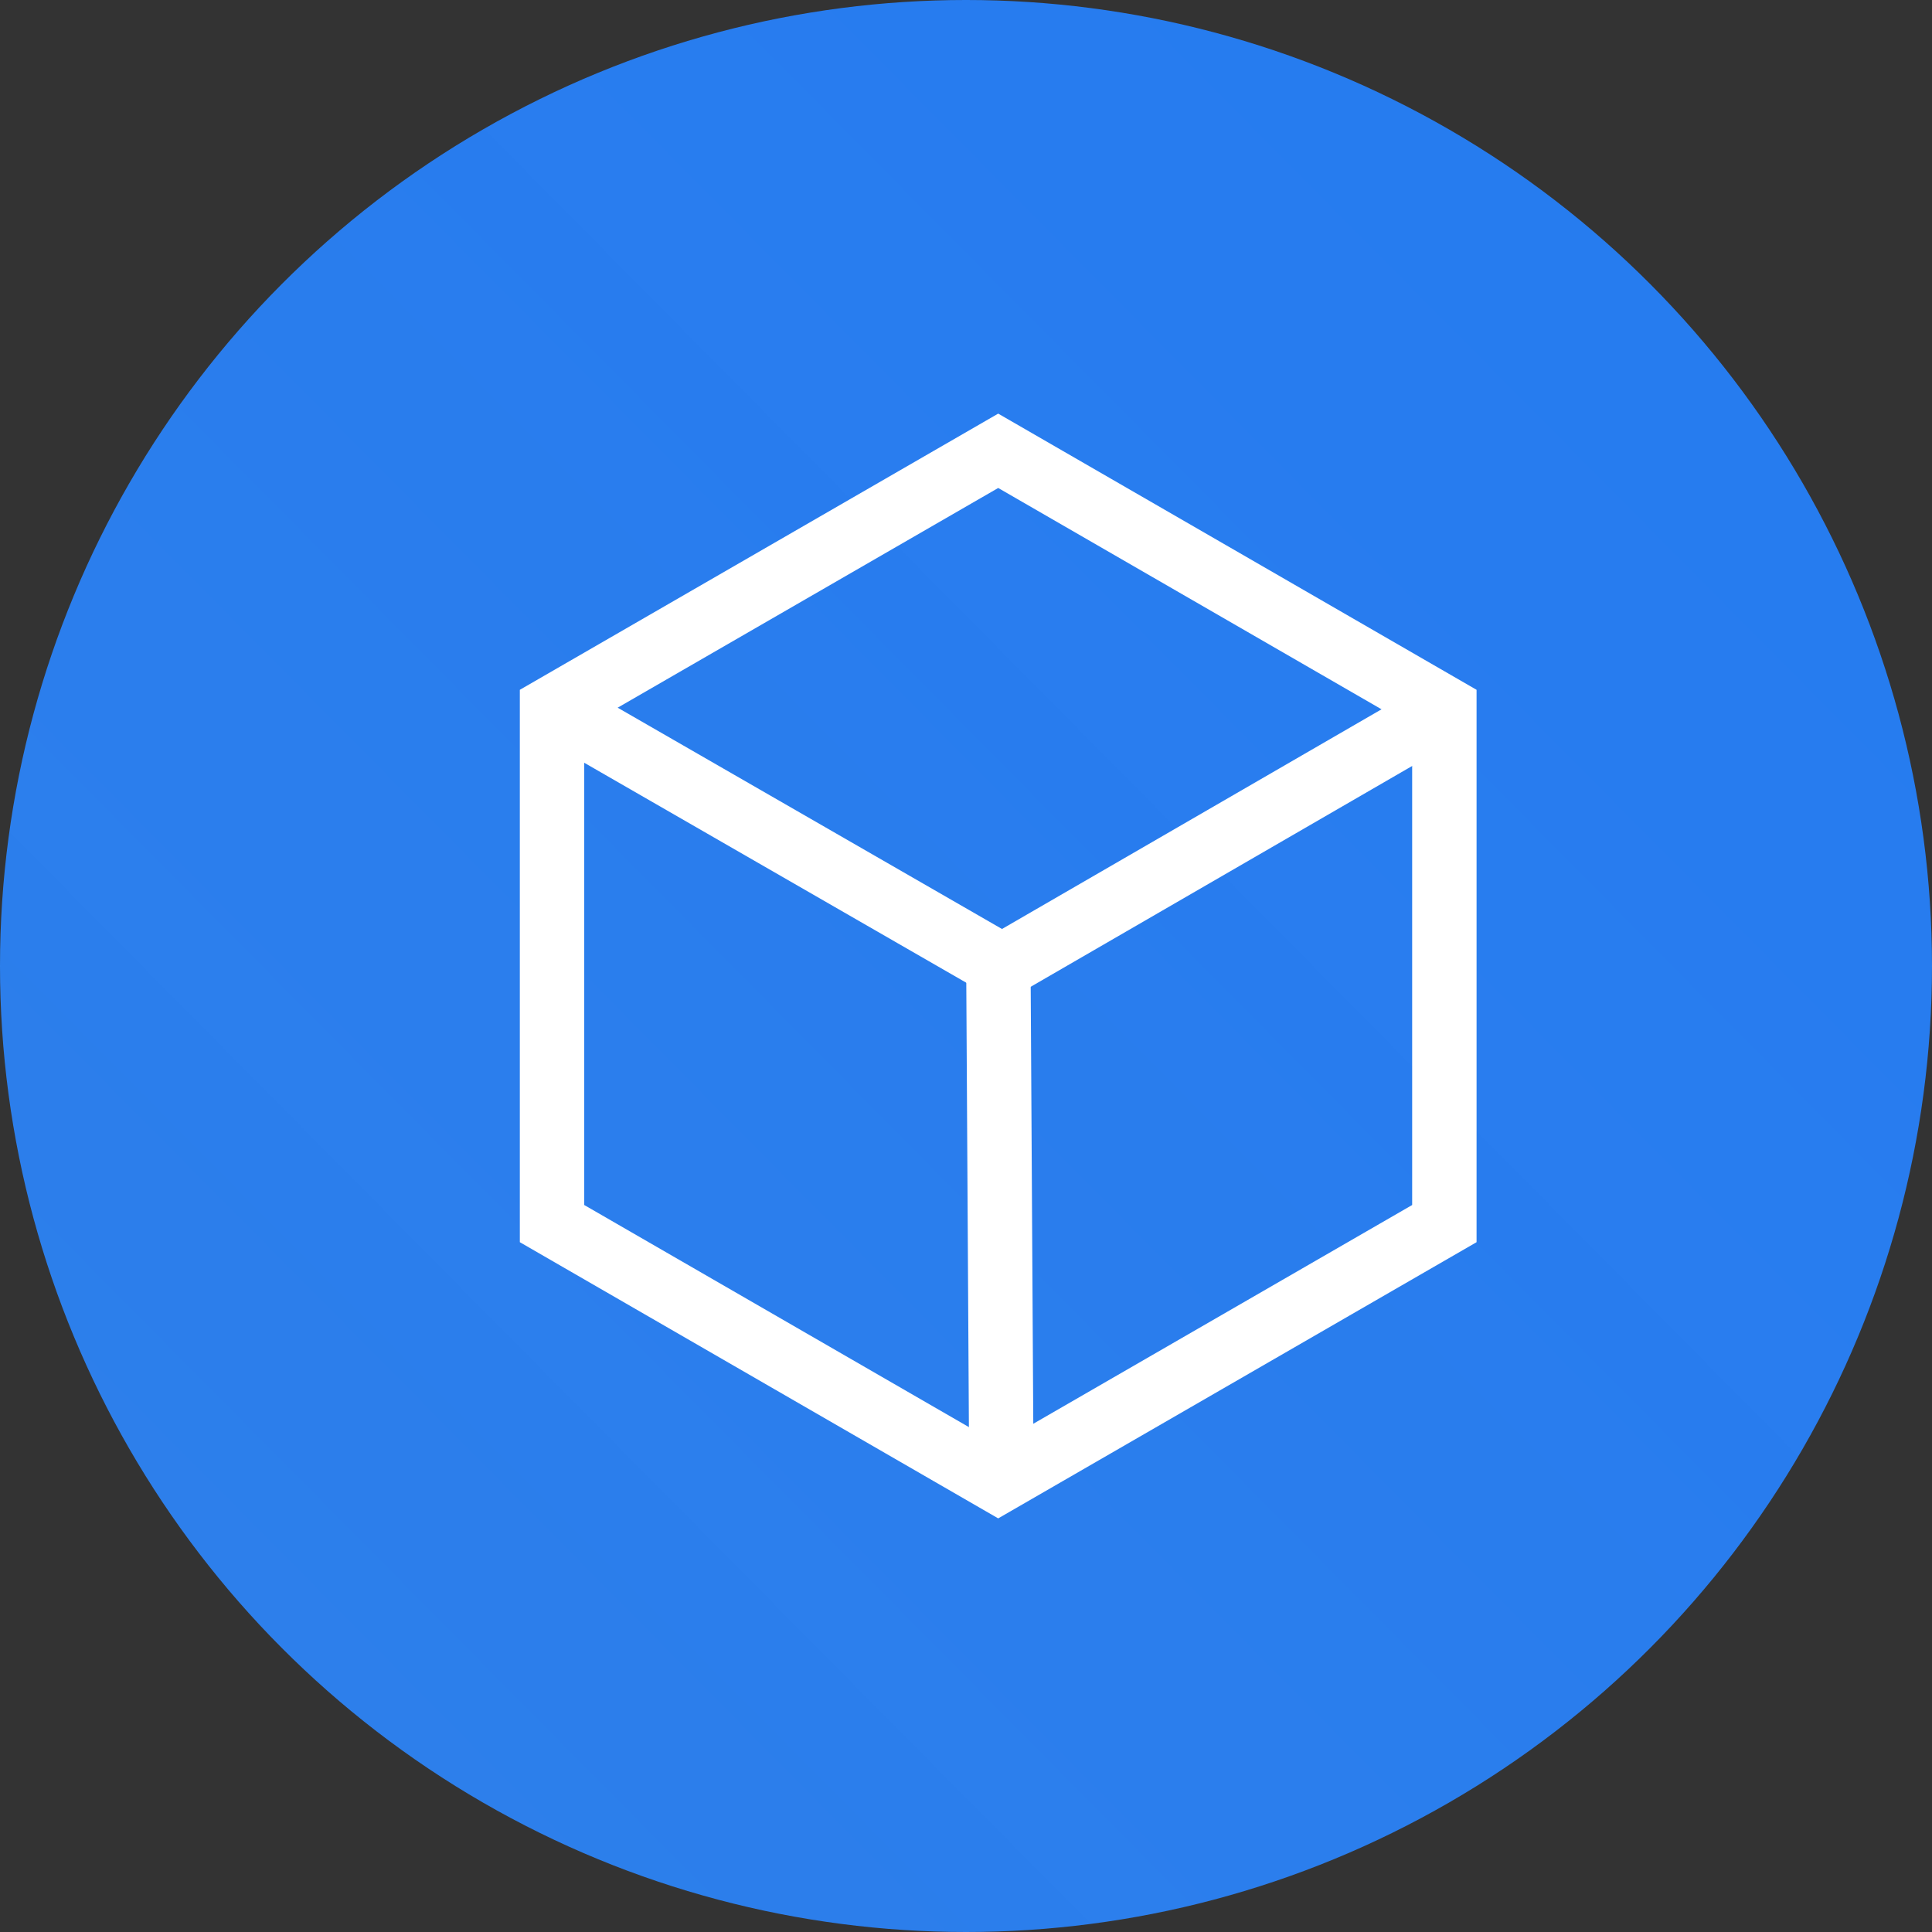 <?xml version="1.0" encoding="UTF-8"?>
<svg width="30px" height="30px" viewBox="0 0 30 30" version="1.1" xmlns="http://www.w3.org/2000/svg" xmlns:xlink="http://www.w3.org/1999/xlink">
    <rect x="0" y="0" width="30" height="30" fill="#333333" stroke="none"/>
    <!-- Generator: Sketch 53.2 (72643) - https://sketchapp.com -->
    <title>存证空间使用情况</title>
    <desc>Created with Sketch.</desc>
    <defs>
        <linearGradient x1="84.332%" y1="24.621%" x2="17.786%" y2="90.521%" id="linearGradient-1">
            <stop stop-color="#267FF8" stop-opacity="0.957" offset="0%"></stop>
            <stop stop-color="#2D7FEB" offset="100%"></stop>
        </linearGradient>
    </defs>
    <g id="飞洛印v1.0" stroke="none" stroke-width="1" fill="none" fill-rule="evenodd">
        <g id="概览2" transform="translate(-220, -680)">
            <g id="面包屑一级-copy" transform="translate(200, 620)">
                <g id="Group-15" transform="translate(20, 60)">
                    <g id="存证空间使用情况">
                        <g>
                            <circle id="Oval" fill="url(#linearGradient-1)" cx="15" cy="15" r="15"></circle>
                            <g id="Group-12" transform="translate(7.5, 7)" stroke="#FFFFFF">
                                <polygon id="Polygon" points="8 0 14.928 4 14.928 12 8 16 1.072 12 1.072 4"></polygon>
                                <path d="M8,7.5 L8.05,16" id="Path-4"></path>
                                <path d="M8.045,8.011 L15.028,3.969" id="Path-5"></path>
                                <path d="M1.214,8.092 L8.196,4.05" id="Path-5" transform="translate(4.705, 6.071) rotate(-120) translate(-4.705, -6.071) "></path>
                            </g>
                        </g>
                    </g>
                </g>
            </g>
        </g>
    </g>
</svg>